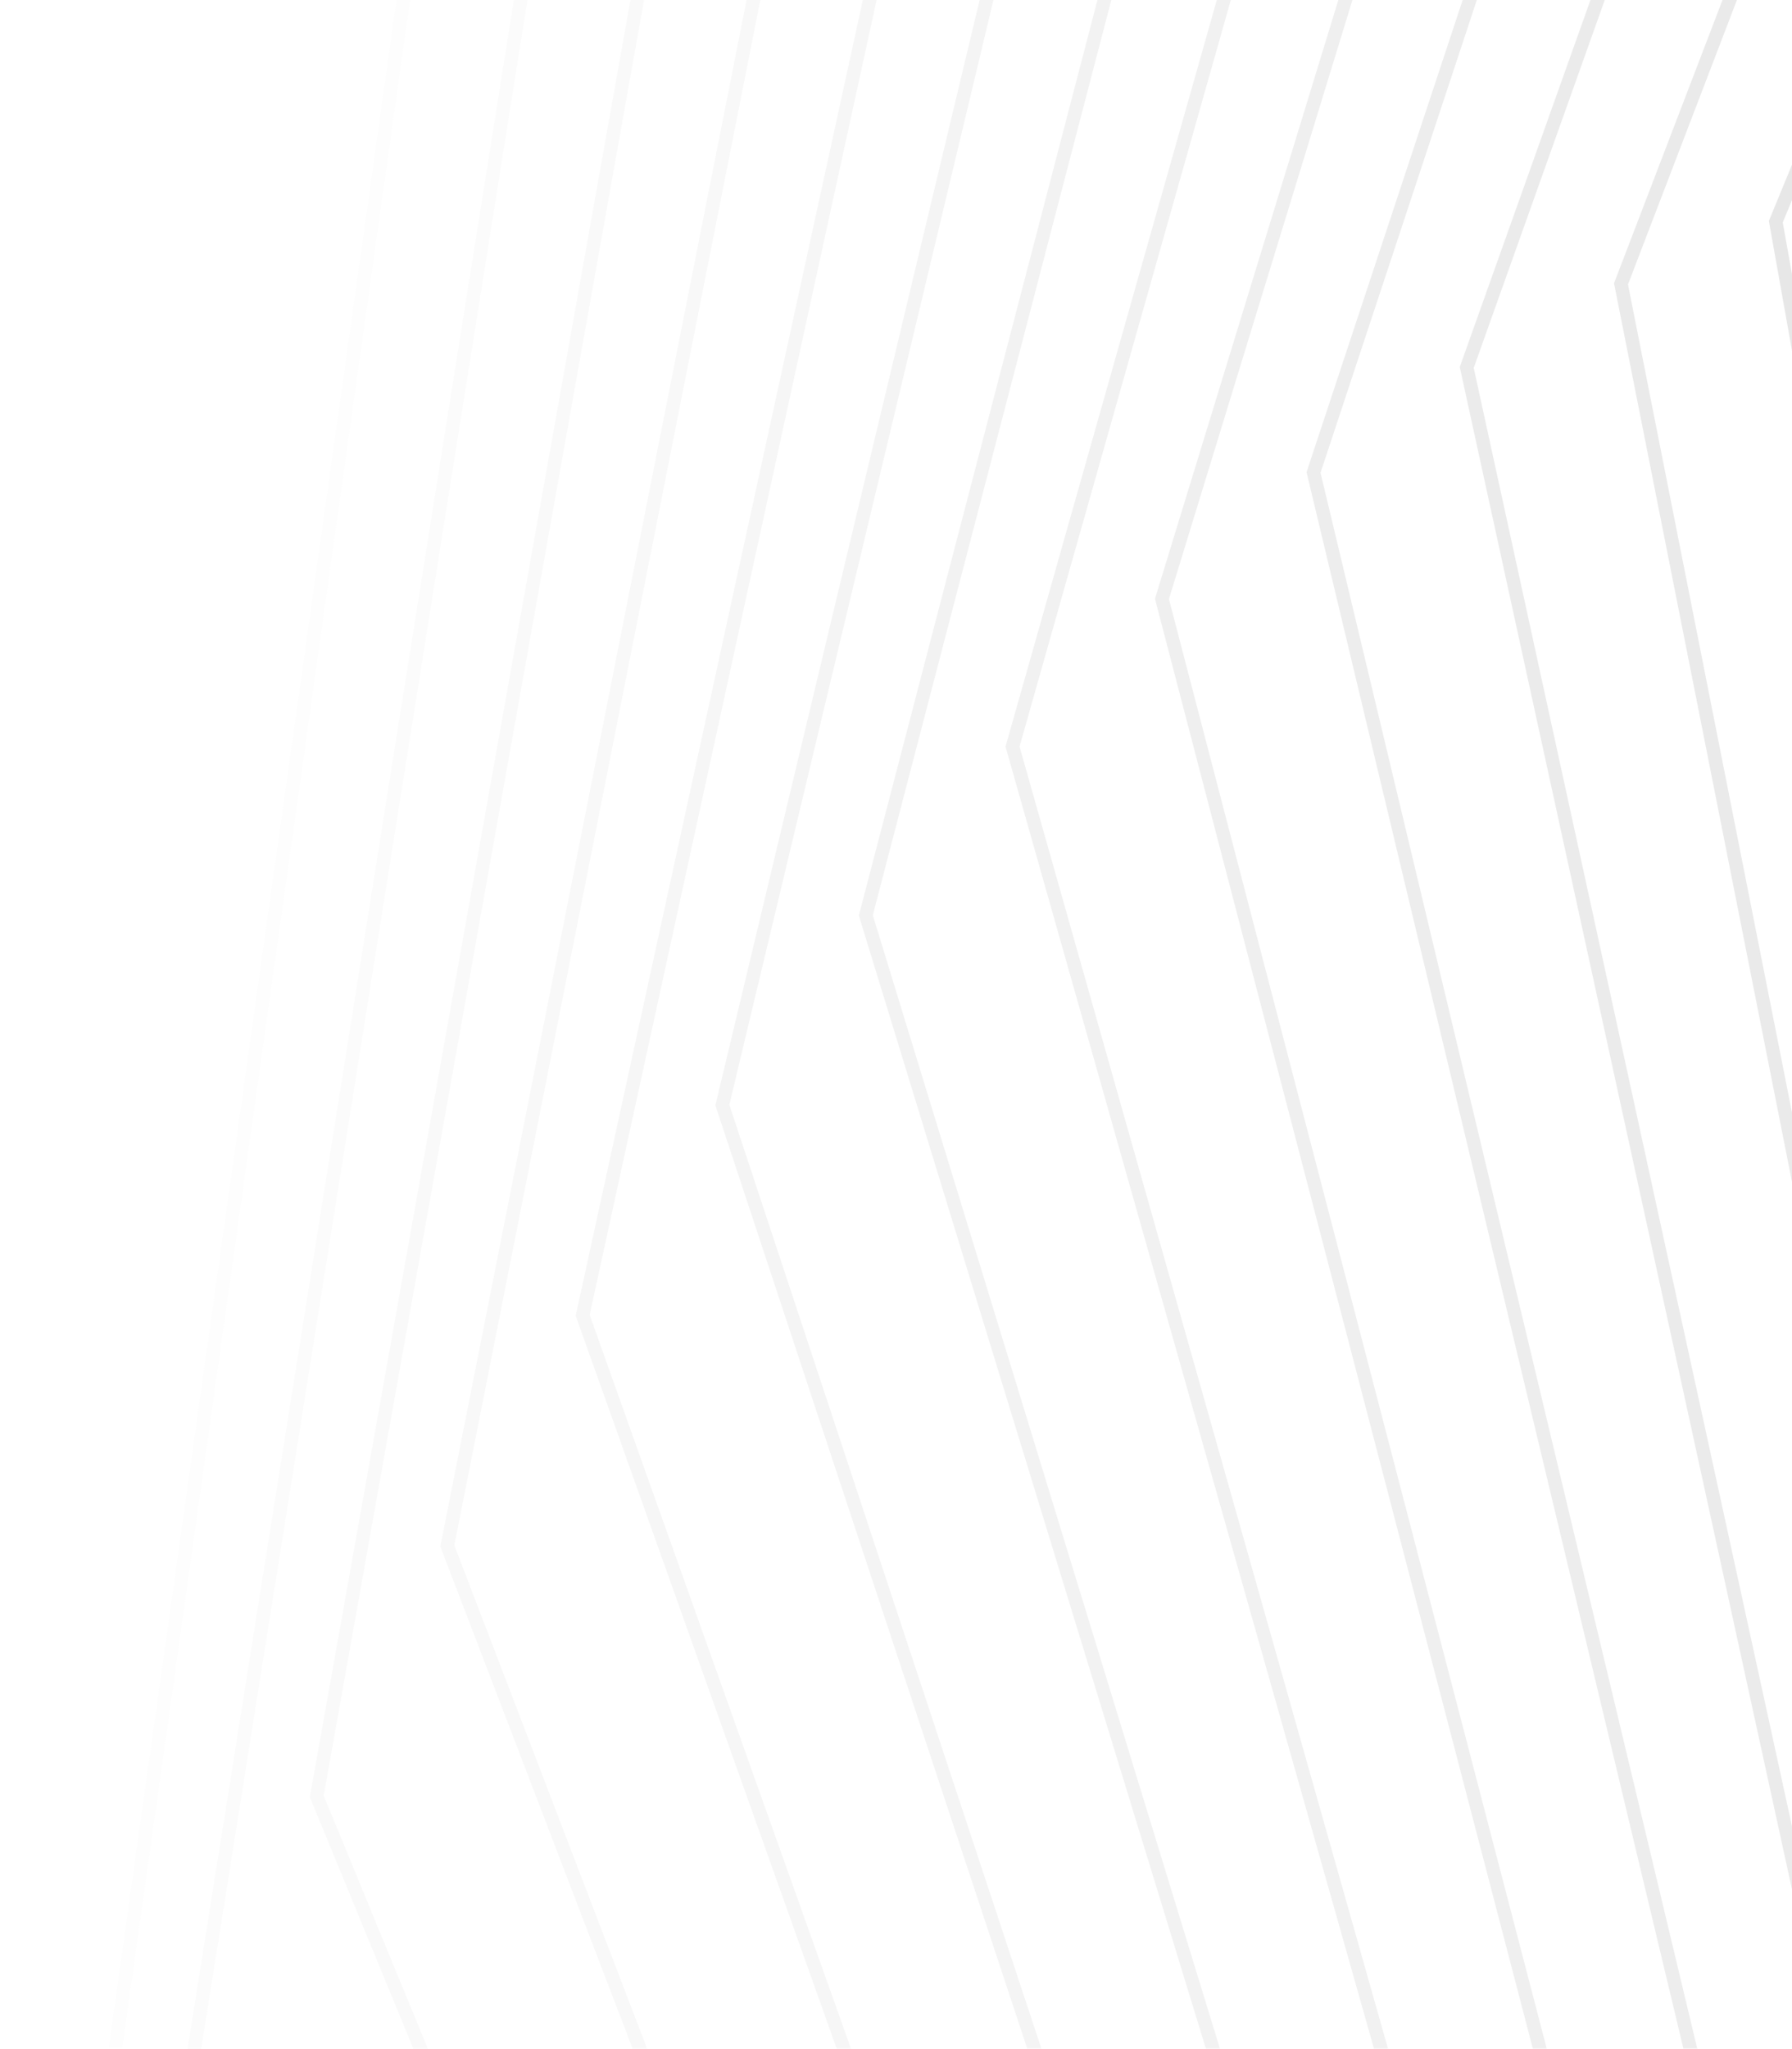 <svg width="666" height="761" viewBox="0 0 666 761" fill="none" xmlns="http://www.w3.org/2000/svg">
<g opacity="0.5" clip-path="url(#clip0_3078_187)">
<path opacity="0.05" d="M360.761 -1499.54L26.863 874.905L868.345 2651.77L2043.72 2054.19L2377.62 -320.256L1536.14 -2097.12L360.761 -1499.54Z" stroke="#B1B1B1" stroke-width="5"/>
<path opacity="0.1" d="M428.521 -1474.9L71.204 767.551L844.919 2519.78L1975.95 2029.55L2333.27 -212.903L1559.55 -1965.13L428.521 -1474.9Z" stroke="#B1B1B1" stroke-width="5"/>
<path opacity="0.14" d="M494.376 -1442.88L117.73 667.265L825.591 2387.47L1910.1 1997.53L2286.74 -112.617L1578.88 -1832.83L494.376 -1442.88Z" stroke="#B1B1B1" stroke-width="5"/>
<path opacity="0.19" d="M558.152 -1403.73L166.247 574.223L810.337 2255.28L1846.33 1958.38L2238.24 -19.574L1594.15 -1700.63L558.152 -1403.73Z" stroke="#B1B1B1" stroke-width="5"/>
<path opacity="0.23" d="M619.675 -1357.71L216.552 488.579L799.113 2123.61L1784.8 1912.36L2187.92 66.069L1605.36 -1568.97L619.675 -1357.71Z" stroke="#B1B1B1" stroke-width="5"/>
<path opacity="0.28" d="M678.804 -1305.09L268.466 410.472L791.899 1992.89L1725.67 1859.74L2136.01 144.176L1612.58 -1438.24L678.804 -1305.09Z" stroke="#B1B1B1" stroke-width="5"/>
<path opacity="0.32" d="M735.387 -1246.16L321.787 340.021L788.64 1863.5L1669.09 1800.81L2082.69 214.627L1615.84 -1308.86L735.387 -1246.16Z" stroke="#B1B1B1" stroke-width="5"/>
<path opacity="0.37" d="M789.272 -1181.22L376.308 277.325L789.272 1735.87L1615.2 1735.87L2028.16 277.324L1615.2 -1181.22L789.272 -1181.22Z" stroke="#B1B1B1" stroke-width="5"/>
<path opacity="0.41" d="M840.342 -1110.58L431.845 222.466L793.744 1610.37L1564.14 1665.23L1972.64 332.181L1610.74 -1055.72L840.342 -1110.58Z" stroke="#B1B1B1" stroke-width="5"/>
<path opacity="0.46" d="M888.45 -1034.58L488.177 175.507L801.965 1487.41L1516.03 1589.22L1916.3 379.141L1602.51 -932.758L888.45 -1034.58Z" stroke="#B1B1B1" stroke-width="5"/>
<path opacity="0.5" d="M933.493 -953.535L545.118 136.489L813.866 1367.35L1470.99 1508.18L1859.36 418.159L1590.62 -812.7L933.493 -953.535Z" stroke="#B1B1B1" stroke-width="5"/>
<path opacity="0.55" d="M975.347 -867.809L602.453 105.436L829.344 1250.57L1429.13 1422.46L1802.03 449.211L1575.13 -695.921L975.347 -867.809Z" stroke="#B1B1B1" stroke-width="5"/>
<path opacity="0.59" d="M1013.92 -777.75L659.984 82.354L848.307 1137.43L1390.56 1332.4L1744.49 472.293L1556.17 -582.781L1013.92 -777.75Z" stroke="#B1B1B1" stroke-width="5"/>
<path opacity="0.64" d="M1049.11 -683.725L717.513 67.228L870.648 1028.28L1355.38 1238.37L1686.97 487.42L1533.83 -473.63L1049.11 -683.725Z" stroke="#B1B1B1" stroke-width="5"/>
</g>
<defs>
<clipPath id="clip0_3078_187">
<rect width="666" height="761" fill="white" transform="matrix(-1 0 0 1 666 0)"/>
</clipPath>
</defs>
</svg>
